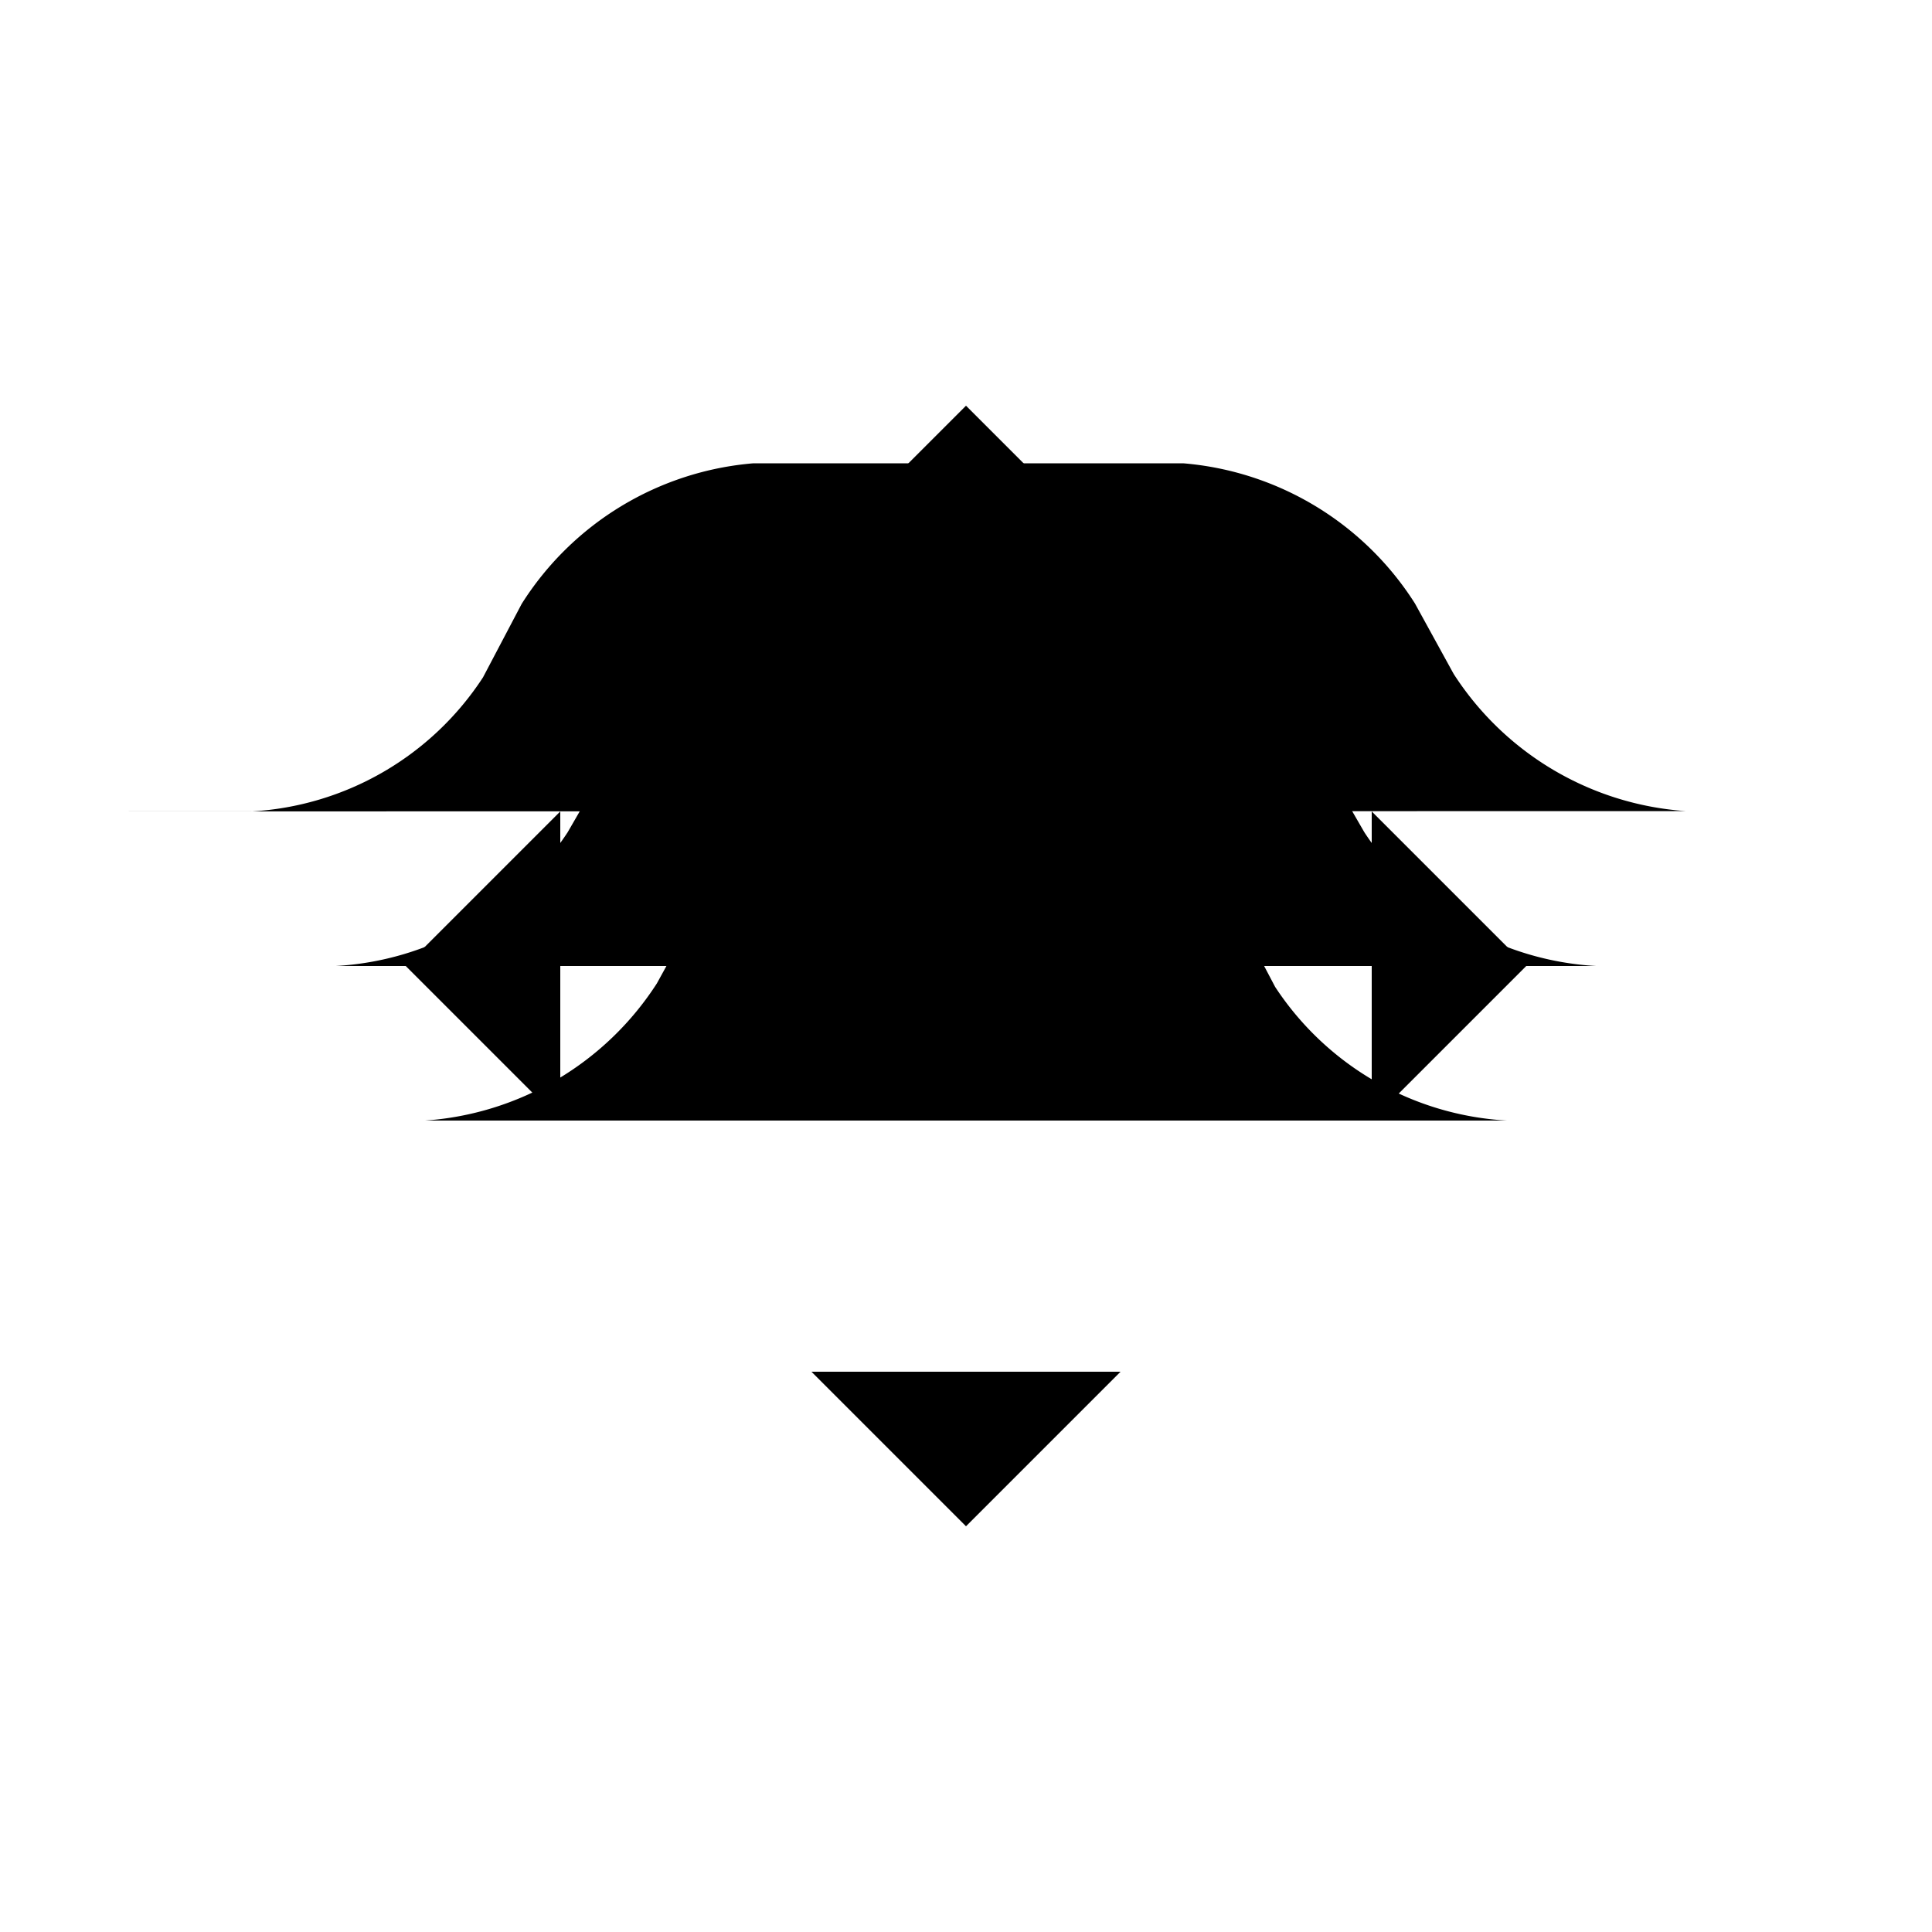 <?xml-stylesheet type="text/css" href="../blocks.css" ?>
<?xml-stylesheet type="text/css" href="../liquid.css" ?>
<svg xmlns="http://www.w3.org/2000/svg" viewBox="0 0 50 50" width="50" height="50">

  <path class="liquid" d="M50,25H41.31a7.69,7.69,0,0,1-6-3.46l-1-1.73a7.69,7.69,0,0,0-6-3.46H21.69a7.69,7.69,0,0,0-6,3.46l-1,1.73a7.69,7.69,0,0,1-6,3.46H0"/>

    <g class="lines" transform="rotate(90 25 25)">
        <line class="liquid" y1="25" x2="50" y2="25"/>
        <line x1="50" y1="21" x2="22" y2="21"/>
        <line x1="50" y1="29" x2="22" y2="29"/>
        <line y1="21" x2="10.5" y2="21"/>
        <line y1="29" x2="10.5" y2="29"/>
  </g>



  <g class="bridge arrows">
      <polyline class="arrow north" points="21 14.5 25 10.5 29 14.5"/>
      <polyline class="arrow east out" points="35.5 21 39.5 25 35.5 29"/>
      <polyline class="arrow south out" points="29 35.5 25 39.5 21 35.5"/>
      <polyline class="arrow west in" points="14.5 21 10.5 25 14.5 29"/>
  </g>

  <g class="lines">
      <path class="cls-2" d="M50,29H39a7.69,7.69,0,0,1-6-3.46l-1-1.9A7.87,7.87,0,0,0,26,20H24a7.87,7.87,0,0,0-6,3.63l-1,1.82A7.78,7.78,0,0,1,11,29H0"/>
      <path class="cls-2" d="M0,21H6.5a7.67,7.67,0,0,0,6-3.47l1-1.9a7.86,7.86,0,0,1,6-3.64H30.62a7.87,7.87,0,0,1,6,3.63l1,1.82a7.78,7.78,0,0,0,6,3.55H50"/>
  </g>

</svg>

